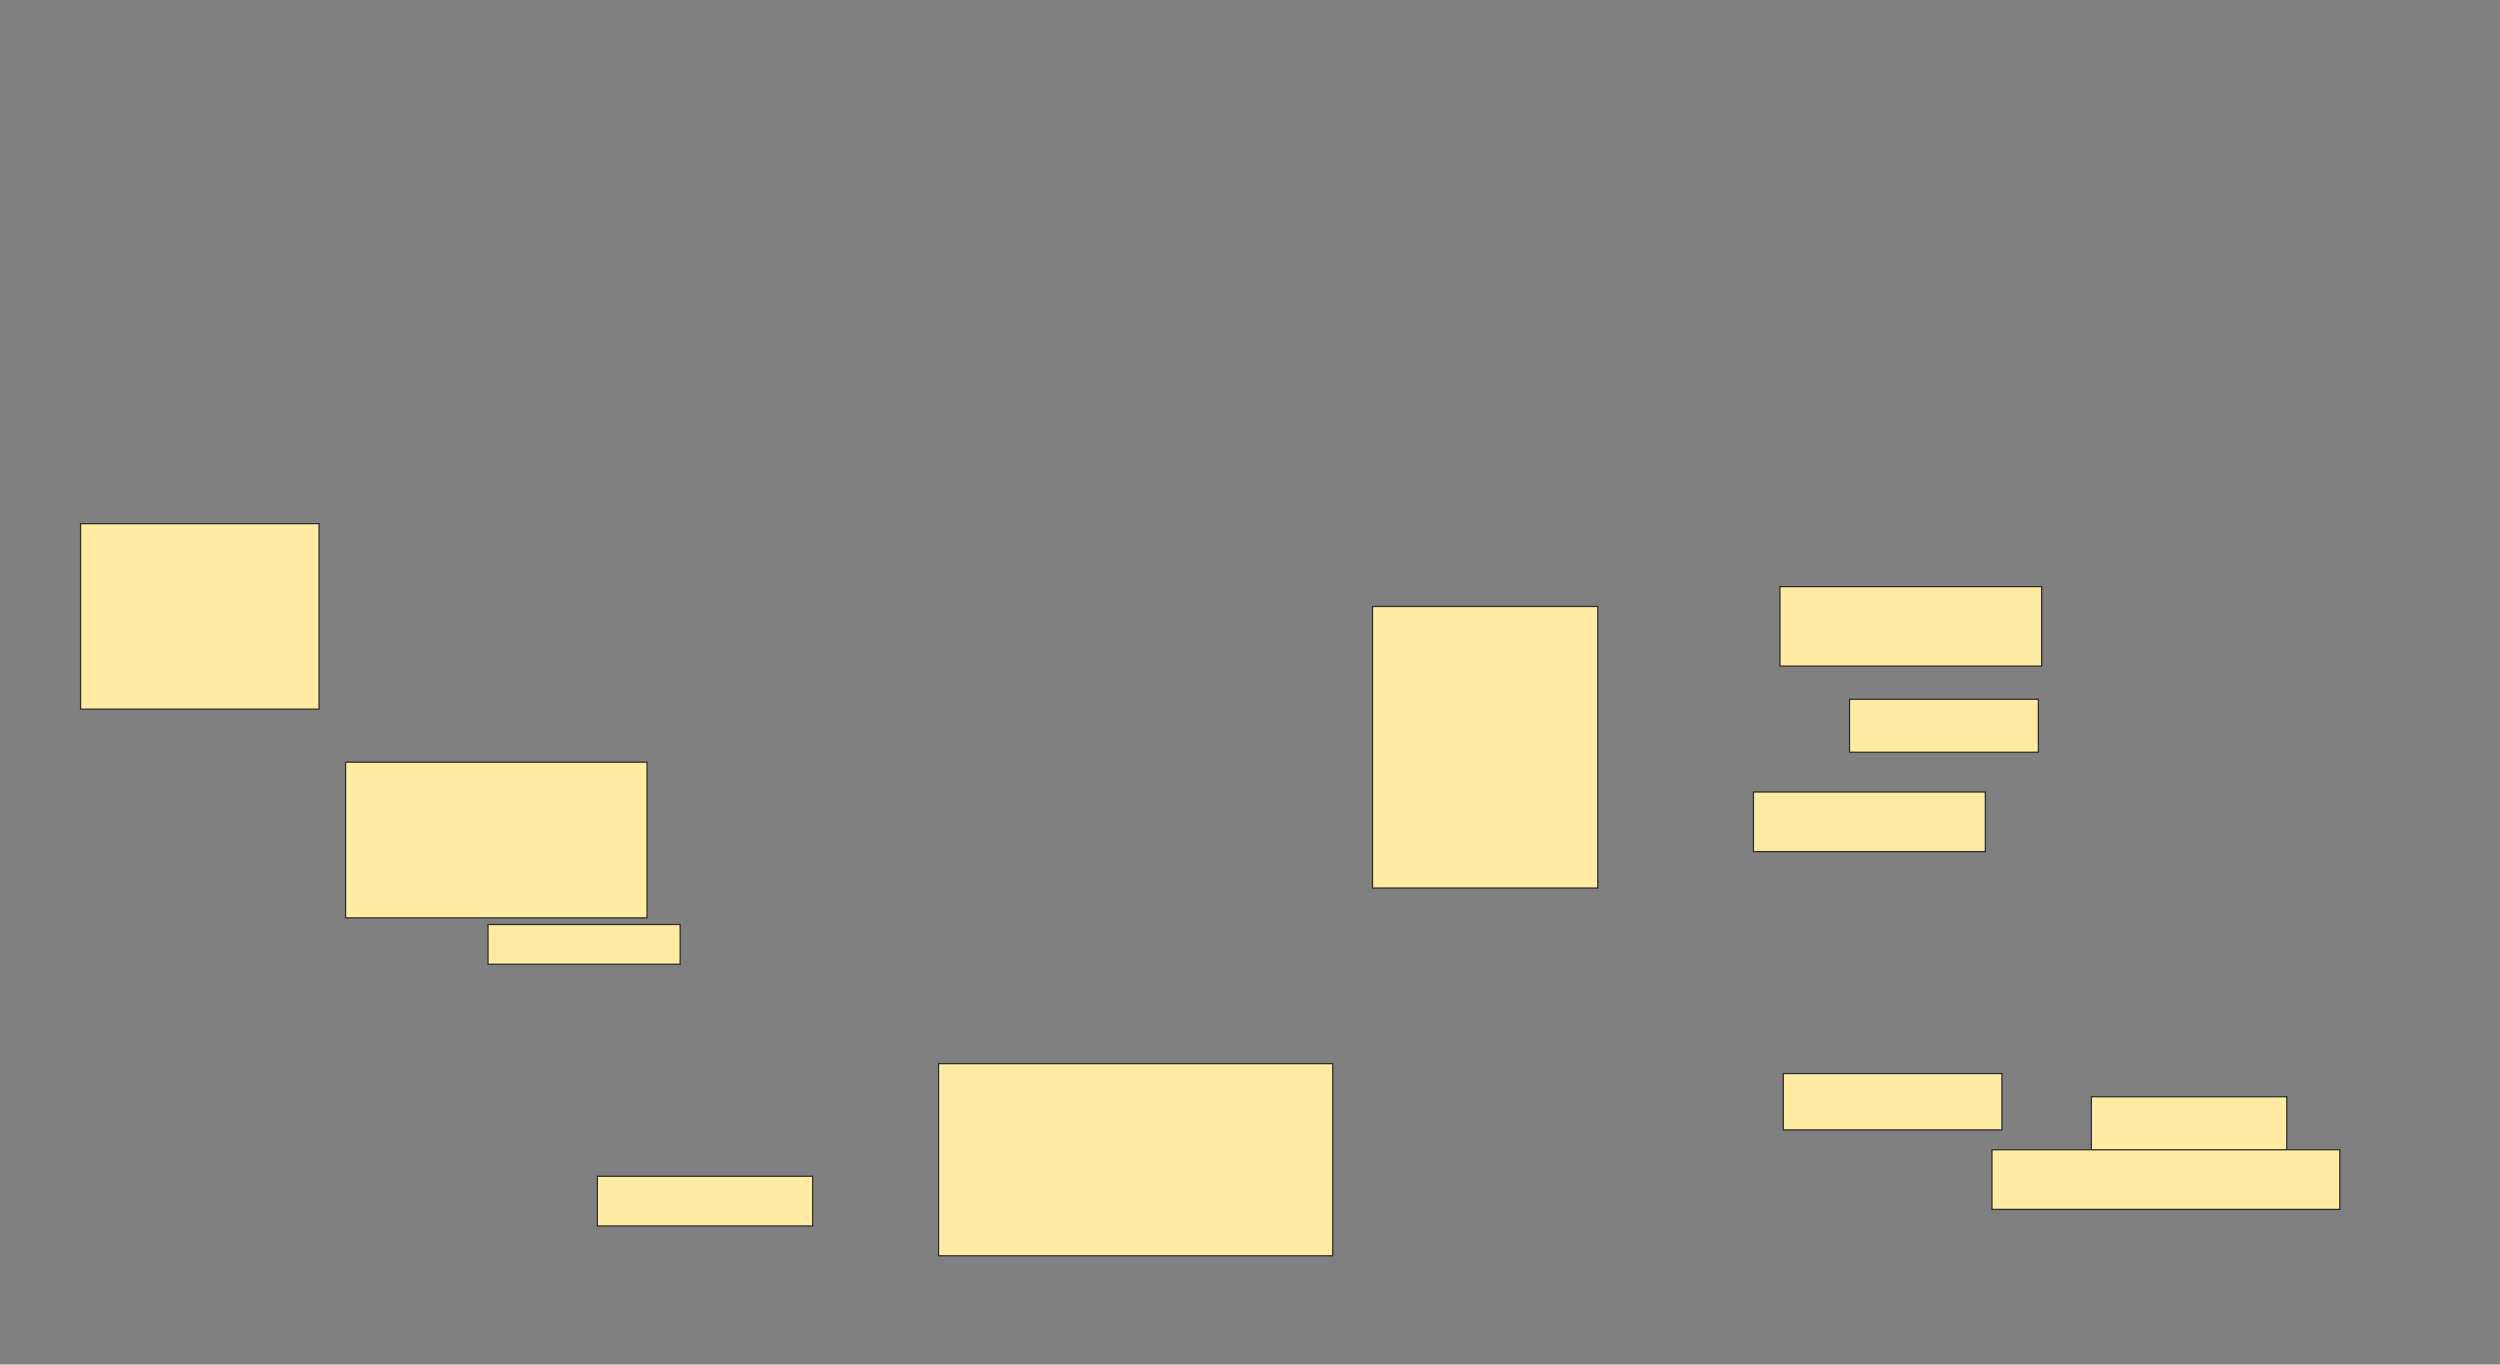 <svg xmlns="http://www.w3.org/2000/svg" width="1986" height="1084">
 <rect width="100%" height="100%" fill="#808080" stroke="none"/>
 <!-- Created with Image Occlusion Enhanced -->
 <g>
  <title>Labels</title>
 </g>
 <g>
  <title>Masks</title>
  <g id="13c57fbe253c4564973a7a4607f60a69-ao-1">
   <rect stroke="#2D2D2D" height="223.684" width="178.947" y="481.789" x="1090.316" fill="#FFEBA2"/>
   <rect height="63.158" width="207.895" y="466" x="1414" stroke-linecap="null" stroke-linejoin="null" stroke-dasharray="null" stroke="#2D2D2D" fill="#FFEBA2"/>
   <rect height="42.105" width="150" y="555.474" x="1469.263" stroke-linecap="null" stroke-linejoin="null" stroke-dasharray="null" stroke="#2D2D2D" fill="#FFEBA2"/>
   <rect height="47.368" width="184.211" y="629.158" x="1392.947" stroke-linecap="null" stroke-linejoin="null" stroke-dasharray="null" stroke="#2D2D2D" fill="#FFEBA2"/>
  </g>
  <g id="13c57fbe253c4564973a7a4607f60a69-ao-2">
   <rect height="44.737" width="173.684" y="852.842" x="1416.632" stroke-linecap="null" stroke-linejoin="null" stroke-dasharray="null" stroke="#2D2D2D" fill="#FFEBA2"/>
   <rect height="44.737" width="155.263" y="871.263" x="1661.368" stroke-linecap="null" stroke-linejoin="null" stroke-dasharray="null" stroke="#2D2D2D" fill="#FFEBA2"/>
   <rect height="47.368" width="276.316" y="913.368" x="1582.421" stroke-linecap="null" stroke-linejoin="null" stroke-dasharray="null" stroke="#2D2D2D" fill="#FFEBA2"/>
  </g>
  <rect id="13c57fbe253c4564973a7a4607f60a69-ao-3" height="39.474" width="171.053" y="934.421" x="474.526" stroke-linecap="null" stroke-linejoin="null" stroke-dasharray="null" stroke="#2D2D2D" fill="#FFEBA2"/>
  <rect stroke="#2D2D2D" id="13c57fbe253c4564973a7a4607f60a69-ao-4" height="152.632" width="313.158" y="844.947" x="745.579" stroke-linecap="null" stroke-linejoin="null" stroke-dasharray="null" fill="#FFEBA2"/>
  
  <g id="13c57fbe253c4564973a7a4607f60a69-ao-6">
   <rect height="147.368" width="189.474" y="416" x="64" stroke-linecap="null" stroke-linejoin="null" stroke-dasharray="null" stroke="#2D2D2D" fill="#FFEBA2"/>
   <rect height="123.684" width="239.474" y="605.474" x="274.526" stroke-linecap="null" stroke-linejoin="null" stroke-dasharray="null" stroke="#2D2D2D" fill="#FFEBA2"/>
   <rect height="31.579" width="152.632" y="734.421" x="387.684" stroke-linecap="null" stroke-linejoin="null" stroke-dasharray="null" stroke="#2D2D2D" fill="#FFEBA2"/>
  </g>
 </g>
</svg>